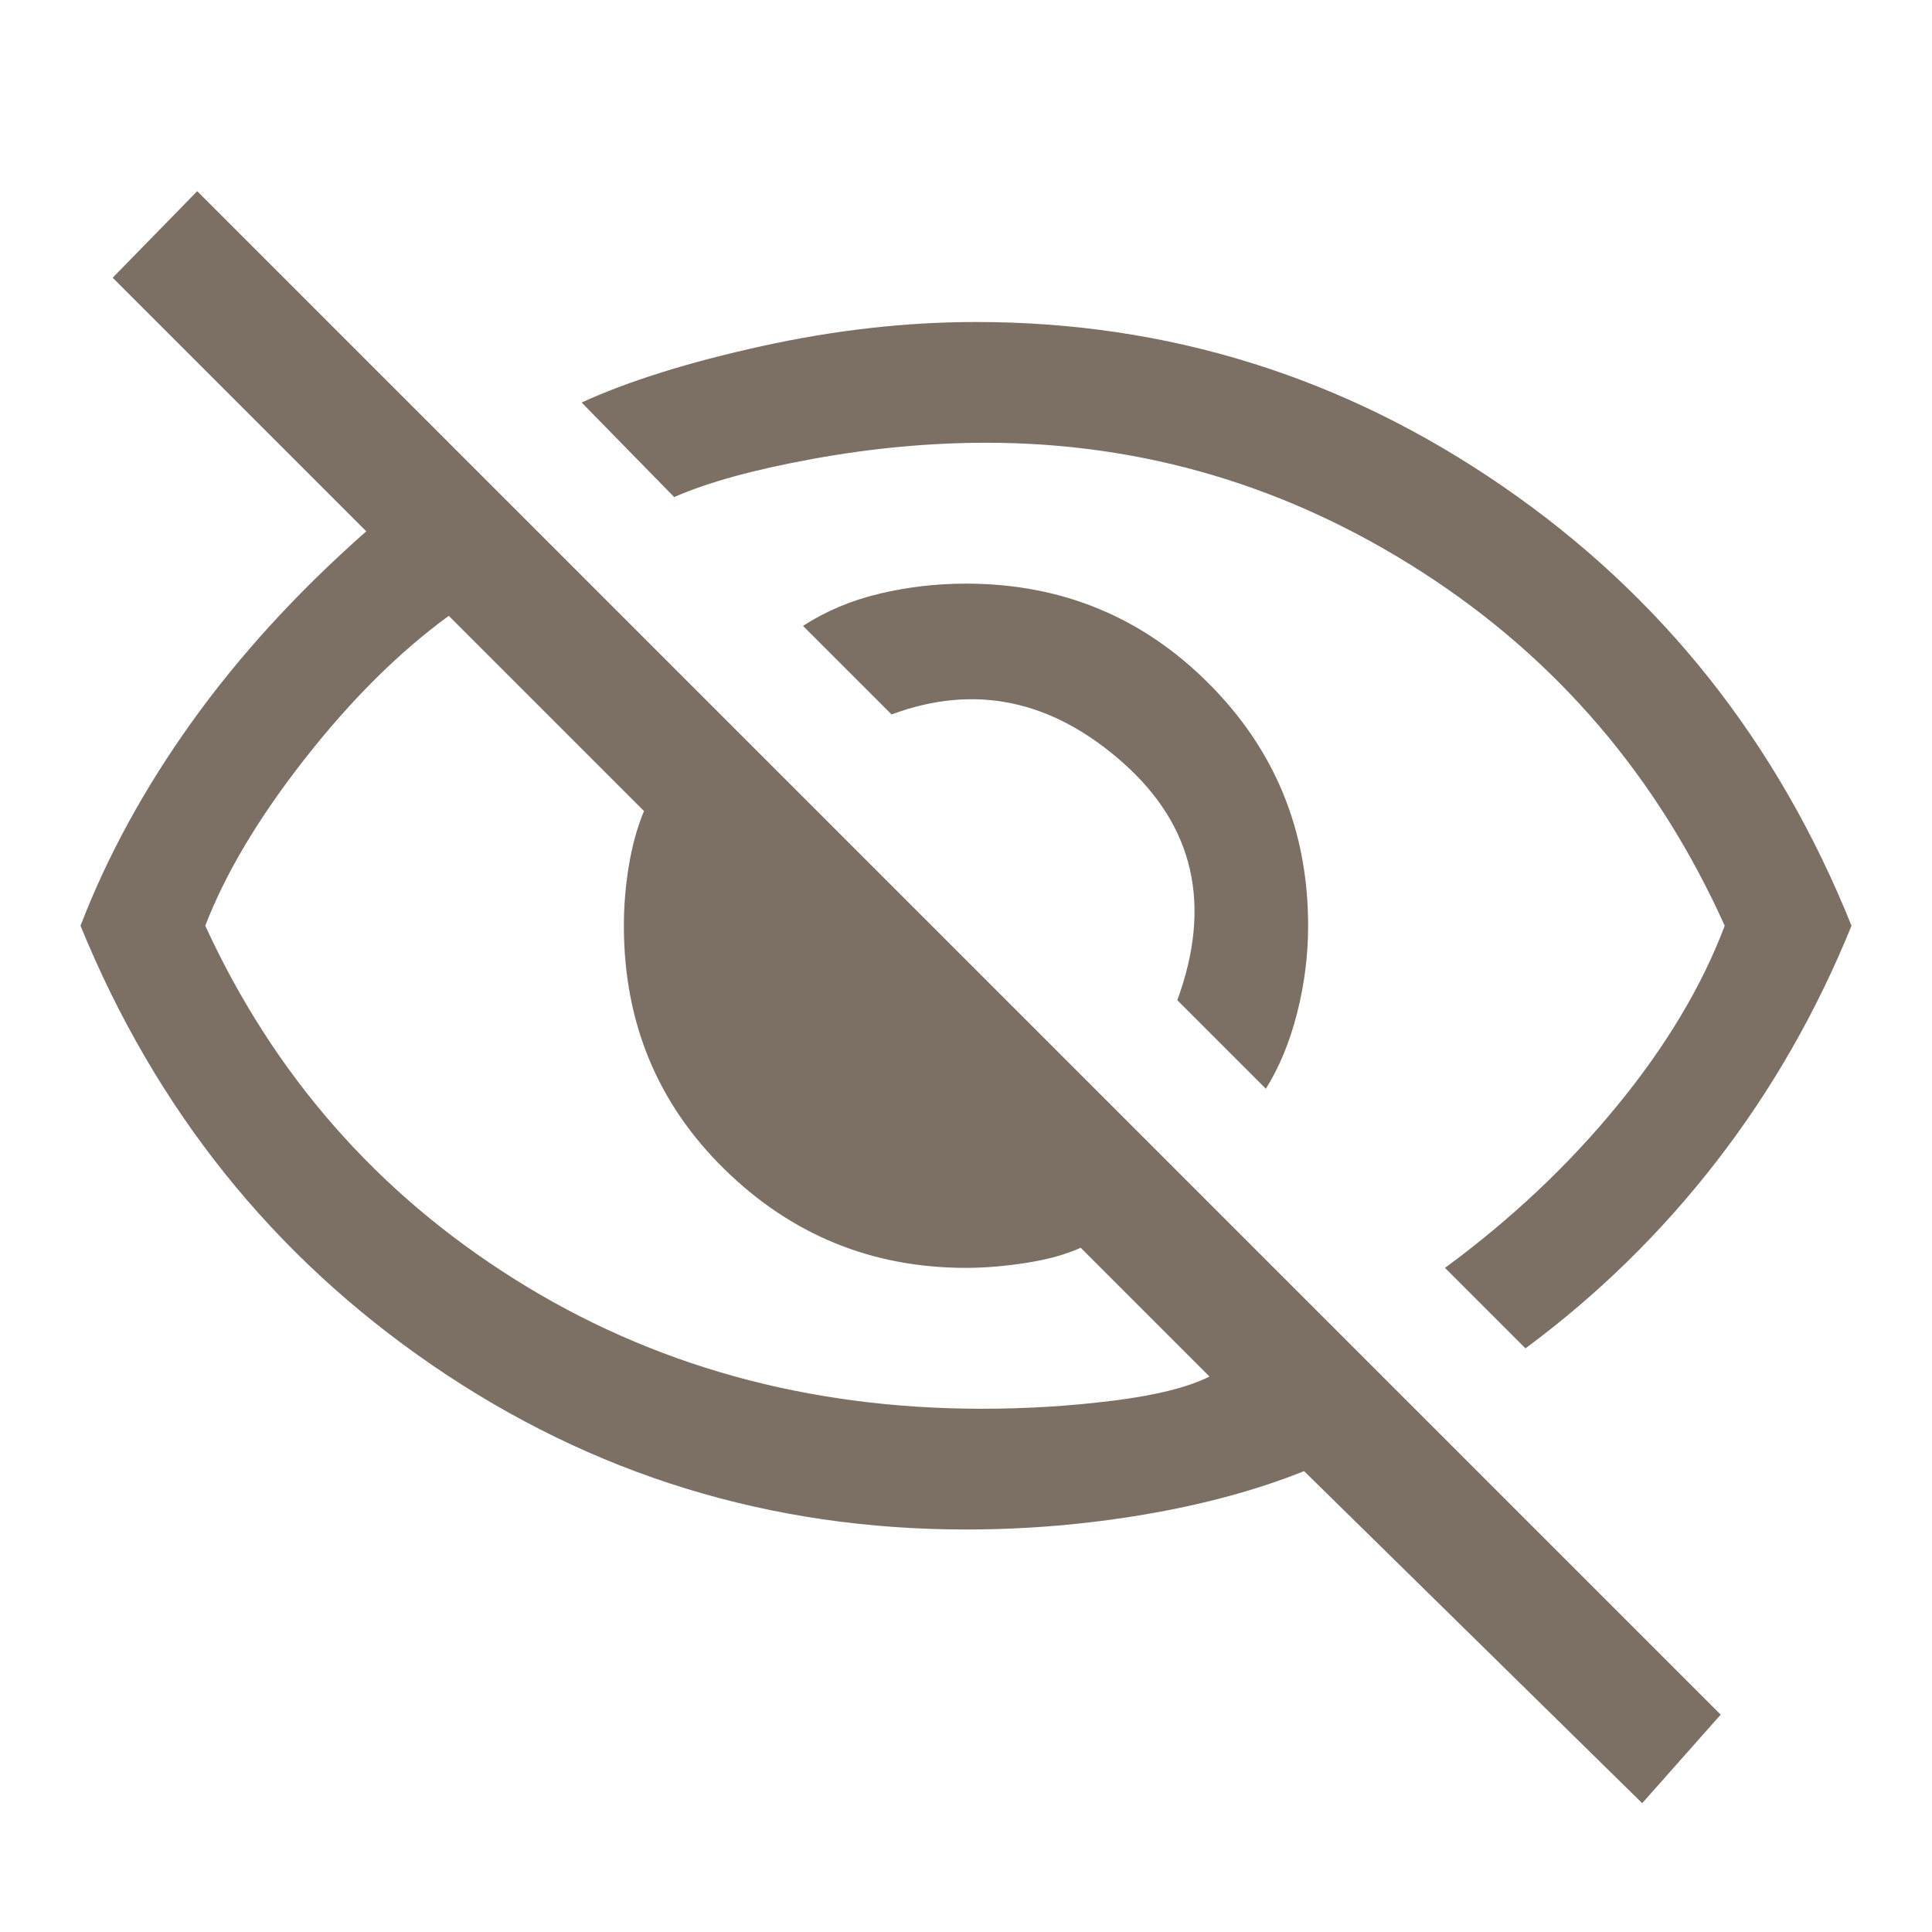 <svg fill="#7c6f64" xmlns="http://www.w3.org/2000/svg" height="48" viewBox="0 96 960 960" width="48"><path d="m629 637-44-44q26-71-27-118t-115-24l-44-44q17-11 38-16t43-5q71 0 120.5 49.5T650 556q0 22-5.5 43.5T629 637Zm129 129-40-40q49-36 85.5-80.5T857 556q-50-111-150-175.5T490 316q-42 0-86 8t-69 19l-46-47q35-16 89.5-28T485 256q143 0 261.5 81.5T920 556q-26 64-67 117t-95 93Zm58 226L648 827q-35 14-79 21.5t-89 7.5q-146 0-265-81.5T40 556q20-52 55.5-101.5T182 360L56 234l42-43 757 757-39 44ZM223 402q-37 27-71.5 71T102 556q51 111 153.5 175.5T488 796q33 0 65-4t48-12l-64-64q-11 5-27 7.5t-30 2.5q-70 0-120-49t-50-121q0-15 2.5-30t7.5-27l-97-97Zm305 142Zm-116 58Z"/></svg>